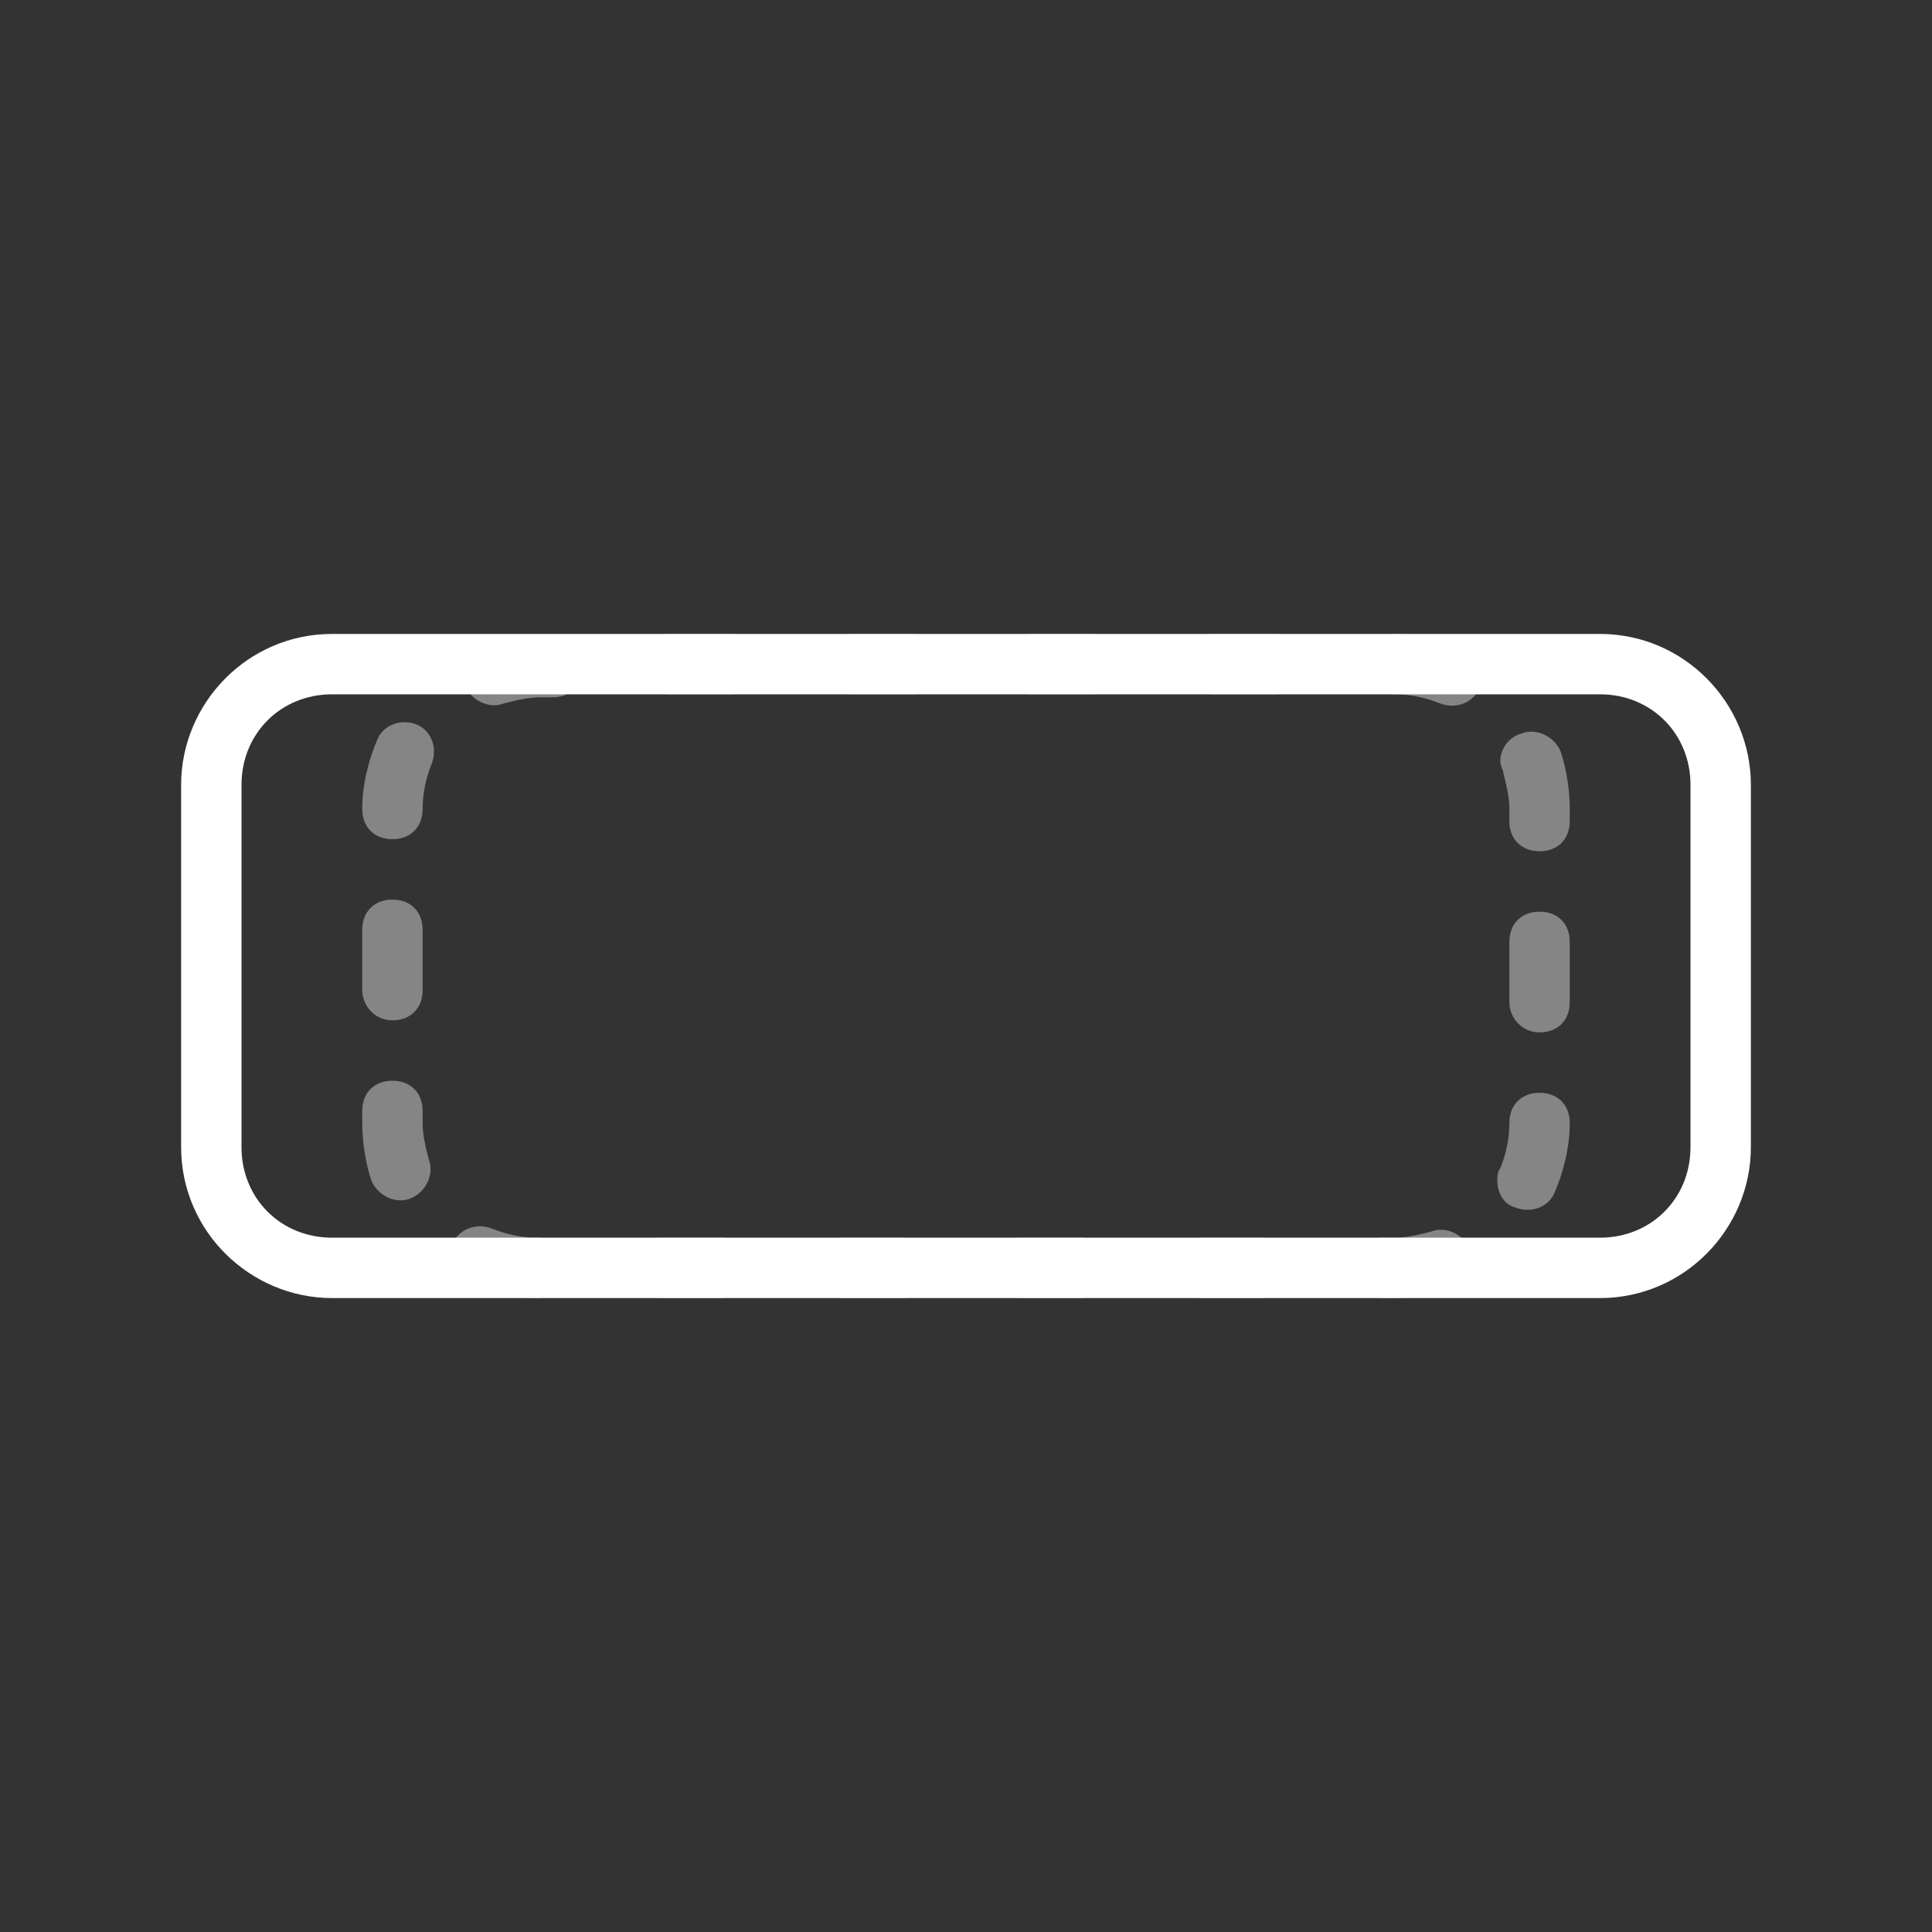 <?xml version="1.0" encoding="utf-8"?>
<!-- Generator: Adobe Illustrator 24.0.0, SVG Export Plug-In . SVG Version: 6.00 Build 0)  -->
<svg version="1.1" id="Слой_1" xmlns="http://www.w3.org/2000/svg" xmlns:xlink="http://www.w3.org/1999/xlink" x="0px" y="0px"
	 viewBox="0 0 64 64" style="enable-background:new 0 0 64 64;" xml:space="preserve">
<rect x="0" y="0" width="64" height="64" fill="#333333" stroke="none"/>
<style type="text/css">
	.st0{opacity:0.4;}
	.st1{fill:#FFFFFF;}
</style>
<g class="st0">
	<path class="st1" d="M12,26.8L12,26.8c0-0.8,0.2-1.6,0.5-2.3c0.2-0.5,0.8-0.7,1.3-0.5c0.5,0.2,0.7,0.8,0.5,1.3
		c-0.2,0.5-0.3,1-0.3,1.5c0,0.6-0.4,1-1,1S12,27.4,12,26.8z M12,37.2v-0.4c0-0.6,0.4-1,1-1s1,0.4,1,1v0.4c0,0.4,0.1,0.8,0.2,1.2
		c0.2,0.5-0.1,1.1-0.6,1.3s-1.1-0.1-1.3-0.6C12.1,38.5,12,37.8,12,37.2z M12,32.8v-2c0-0.6,0.4-1,1-1s1,0.4,1,1v2c0,0.6-0.4,1-1,1
		S12,33.3,12,32.8z M14.9,41.6c0-0.1,0-0.3,0.1-0.4c0.2-0.5,0.8-0.7,1.3-0.5c0.5,0.2,1,0.3,1.5,0.3c0.6,0,1,0.4,1,1s-0.4,1-1,1h-0.1
		c-0.8,0-1.6-0.2-2.3-0.5C15.1,42.3,14.9,42,14.9,41.6z M15.3,22.3c0-0.4,0.3-0.8,0.7-0.9c0.6-0.2,1.2-0.3,1.9-0.3h0.4
		c0.6,0,1,0.4,1,1c0,0.6-0.4,1-1,1h-0.4c-0.4,0-0.8,0.1-1.2,0.2c-0.5,0.2-1.1-0.1-1.3-0.6C15.3,22.5,15.3,22.4,15.3,22.3z M20.9,42
		c0-0.6,0.4-1,1-1h2c0.6,0,1,0.4,1,1s-0.4,1-1,1h-2C21.3,43,20.9,42.6,20.9,42z M21.2,22c0-0.6,0.4-1,1-1h2c0.6,0,1,0.4,1,1
		s-0.4,1-1,1h-2C21.7,23,21.2,22.6,21.2,22z M26.9,42c0-0.6,0.4-1,1-1h2c0.6,0,1,0.4,1,1s-0.4,1-1,1h-2C27.3,43,26.9,42.6,26.9,42z
		 M27.2,22c0-0.6,0.4-1,1-1h2c0.6,0,1,0.4,1,1s-0.4,1-1,1h-2C27.7,23,27.2,22.6,27.2,22z M32.8,42c0-0.6,0.4-1,1-1h2
		c0.6,0,1,0.4,1,1s-0.4,1-1,1h-2C33.3,43,32.8,42.6,32.8,42z M33.2,22c0-0.6,0.4-1,1-1h2c0.6,0,1,0.4,1,1s-0.4,1-1,1h-2
		C33.6,23,33.2,22.6,33.2,22z M38.8,42c0-0.6,0.4-1,1-1h2c0.6,0,1,0.4,1,1s-0.4,1-1,1h-2C39.2,43,38.8,42.6,38.8,42z M39.2,22
		c0-0.6,0.4-1,1-1h2c0.6,0,1,0.4,1,1s-0.4,1-1,1h-2C39.6,23,39.2,22.6,39.2,22z M44.8,42c0-0.6,0.4-1,1-1h0.4c0.4,0,0.8-0.1,1.2-0.2
		c0.5-0.2,1.1,0.1,1.3,0.6c0.2,0.5-0.1,1.1-0.6,1.3c-0.6,0.2-1.2,0.3-1.9,0.3h-0.4C45.2,43,44.8,42.6,44.8,42z M45.2,22
		c0-0.6,0.4-1,1-1h0c0.8,0,1.6,0.2,2.3,0.5c0.5,0.2,0.7,0.8,0.5,1.3c-0.2,0.5-0.8,0.7-1.3,0.5c-0.5-0.2-1-0.3-1.5-0.3
		C45.6,23,45.2,22.6,45.2,22z M49.6,39.1c0-0.1,0-0.3,0.1-0.4c0.2-0.5,0.3-1,0.3-1.5c0-0.6,0.4-1,1-1c0.6,0,1,0.4,1,1v0
		c0,0.8-0.2,1.6-0.5,2.3c-0.2,0.5-0.8,0.7-1.3,0.5C49.8,39.9,49.6,39.5,49.6,39.1z M49.7,25.2c0-0.4,0.3-0.8,0.7-0.9
		c0.5-0.2,1.1,0.1,1.3,0.6c0.2,0.6,0.3,1.3,0.3,1.9v0.4c0,0.6-0.4,1-1,1c-0.6,0-1-0.4-1-1v-0.4c0-0.4-0.1-0.8-0.2-1.2
		C49.8,25.5,49.7,25.4,49.7,25.2z M50,33.2v-2c0-0.6,0.4-1,1-1c0.6,0,1,0.4,1,1v2c0,0.6-0.4,1-1,1C50.4,34.2,50,33.7,50,33.2z"/>
</g>
<g>
	<path class="st1" d="M53,23c1.7,0,3,1.3,3,3v12c0,1.7-1.3,3-3,3H11c-1.7,0-3-1.3-3-3V26c0-1.7,1.3-3,3-3H53 M53,21H11
		c-2.8,0-5,2.3-5,5v12c0,2.8,2.3,5,5,5h42c2.8,0,5-2.3,5-5V26C58,23.3,55.8,21,53,21L53,21z"/>
</g>
</svg>
